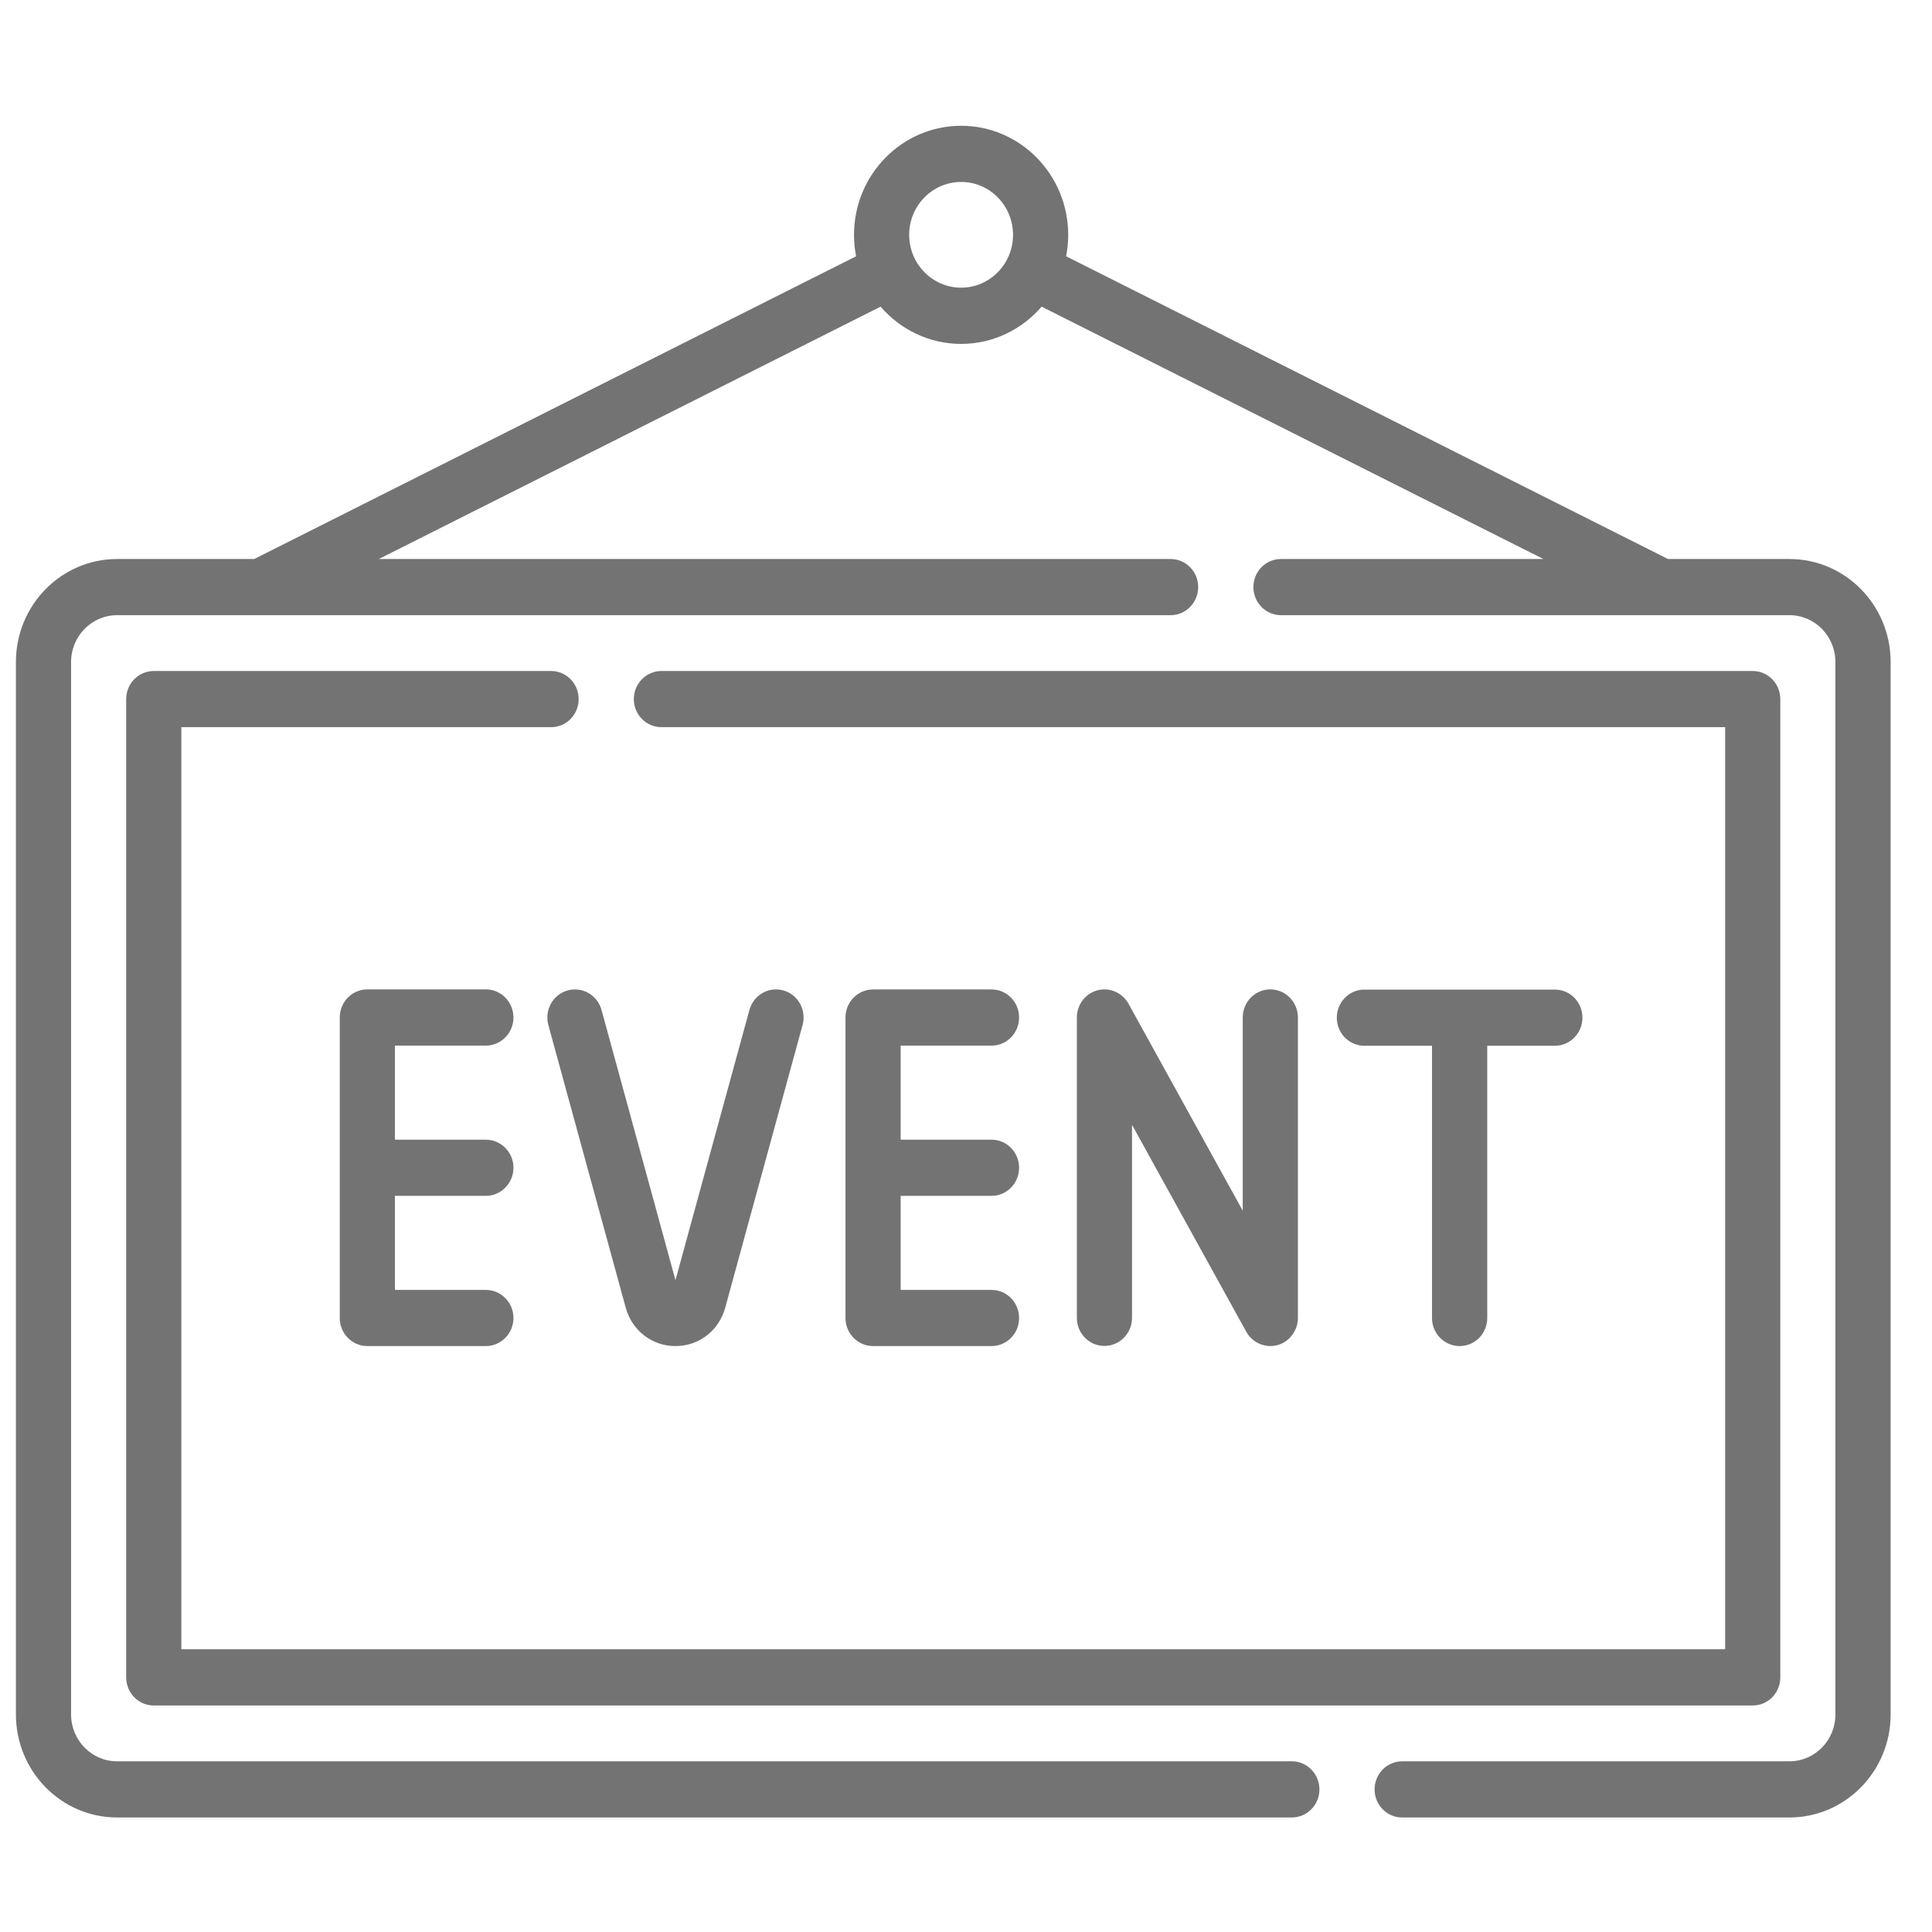 <svg width="29" height="29" viewBox="0 0 29 29" fill="none" xmlns="http://www.w3.org/2000/svg">
<g clip-path="url(#clip0_160_9762)">
<path d="M8.272 10.072H2.308C2.079 10.072 1.894 10.261 1.894 10.494V25.178C1.894 25.411 2.079 25.6 2.308 25.6H26.309C26.538 25.6 26.723 25.411 26.723 25.178V10.494C26.723 10.261 26.538 10.072 26.309 10.072H9.928C9.7 10.072 9.514 10.261 9.514 10.494C9.514 10.727 9.7 10.915 9.928 10.915H25.895V24.756H2.722V10.915H8.272C8.501 10.915 8.686 10.727 8.686 10.494C8.686 10.261 8.501 10.072 8.272 10.072Z" fill="#737373"/>
<path d="M26.86 8.391H25.037L16.003 3.847C16.023 3.743 16.034 3.635 16.034 3.525C16.034 2.622 15.313 1.888 14.427 1.888C13.54 1.888 12.819 2.622 12.819 3.525C12.819 3.635 12.83 3.743 12.85 3.847L3.816 8.391H1.757C0.92 8.391 0.239 9.084 0.239 9.936V25.735C0.239 26.588 0.92 27.281 1.757 27.281H19.391C19.619 27.281 19.805 27.093 19.805 26.86C19.805 26.627 19.619 26.438 19.391 26.438H1.757C1.377 26.438 1.067 26.123 1.067 25.735V9.936C1.067 9.549 1.377 9.234 1.757 9.234H17.571C17.8 9.234 17.985 9.045 17.985 8.812C17.985 8.579 17.8 8.391 17.571 8.391H5.686L13.218 4.603C13.513 4.945 13.945 5.162 14.427 5.162C14.908 5.162 15.34 4.945 15.635 4.603L23.167 8.391H19.228C18.999 8.391 18.814 8.579 18.814 8.812C18.814 9.045 18.999 9.234 19.228 9.234H26.86C27.241 9.234 27.55 9.549 27.55 9.936V25.735C27.55 26.123 27.241 26.438 26.86 26.438H21.047C20.818 26.438 20.633 26.627 20.633 26.86C20.633 27.093 20.818 27.281 21.047 27.281H26.86C27.698 27.281 28.379 26.588 28.379 25.735V9.936C28.379 9.084 27.698 8.391 26.86 8.391ZM14.427 4.318C13.997 4.318 13.647 3.962 13.647 3.525C13.647 3.087 13.997 2.731 14.427 2.731C14.857 2.731 15.206 3.087 15.206 3.525C15.206 3.962 14.857 4.318 14.427 4.318Z" fill="#737373"/>
<path d="M7.292 15.695C7.521 15.695 7.707 15.506 7.707 15.273C7.707 15.04 7.521 14.851 7.292 14.851H5.514C5.285 14.851 5.1 15.04 5.1 15.273V19.781C5.1 19.782 5.1 19.782 5.1 19.782C5.1 19.783 5.1 19.783 5.1 19.784C5.1 20.016 5.285 20.205 5.514 20.205H7.292C7.521 20.205 7.707 20.016 7.707 19.784C7.707 19.551 7.521 19.362 7.292 19.362H5.928V17.95H7.292C7.521 17.95 7.707 17.761 7.707 17.528C7.707 17.296 7.521 17.107 7.292 17.107H5.928V15.695H7.292V15.695Z" fill="#737373"/>
<path d="M13.105 20.205H14.883C15.112 20.205 15.297 20.017 15.297 19.784C15.297 19.551 15.112 19.362 14.883 19.362H13.519V17.95H14.883C15.112 17.95 15.297 17.761 15.297 17.528C15.297 17.296 15.112 17.107 14.883 17.107H13.519V15.695H14.883C15.112 15.695 15.297 15.506 15.297 15.273C15.297 15.04 15.112 14.852 14.883 14.852H13.105C12.876 14.852 12.691 15.04 12.691 15.273V19.781C12.691 19.782 12.691 19.782 12.691 19.782C12.691 19.783 12.691 19.783 12.691 19.784C12.691 20.016 12.876 20.205 13.105 20.205Z" fill="#737373"/>
<path d="M8.231 15.386L9.392 19.628C9.487 19.973 9.787 20.205 10.139 20.205C10.492 20.205 10.792 19.973 10.886 19.628L12.047 15.386C12.108 15.162 11.98 14.929 11.759 14.867C11.539 14.804 11.311 14.936 11.249 15.16L10.139 19.216L9.029 15.16C8.968 14.936 8.74 14.805 8.519 14.867C8.299 14.929 8.17 15.162 8.231 15.386Z" fill="#737373"/>
<path d="M16.992 19.781V16.884L18.707 19.99C18.804 20.166 19.015 20.248 19.203 20.182C19.368 20.124 19.482 19.961 19.482 19.784V15.273C19.482 15.04 19.297 14.851 19.068 14.851C18.839 14.851 18.654 15.04 18.654 15.273V18.173L16.939 15.066C16.846 14.899 16.655 14.817 16.473 14.865C16.291 14.914 16.164 15.081 16.164 15.273V19.781C16.164 20.014 16.349 20.203 16.578 20.203C16.806 20.203 16.992 20.014 16.992 19.781Z" fill="#737373"/>
<path d="M21.91 20.205C22.138 20.205 22.324 20.017 22.324 19.784V15.697H23.339C23.568 15.697 23.753 15.509 23.753 15.276C23.753 15.043 23.568 14.854 23.339 14.854H20.48C20.251 14.854 20.066 15.043 20.066 15.276C20.066 15.509 20.251 15.697 20.48 15.697H21.495V19.784C21.495 20.017 21.681 20.205 21.91 20.205Z" fill="#737373"/>
</g>
<defs>
<clipPath id="clip0_160_9762">
<rect width="28.14" height="28.651" fill="white" transform="translate(0.238 0.259)"/>
</clipPath>
</defs>
</svg>
